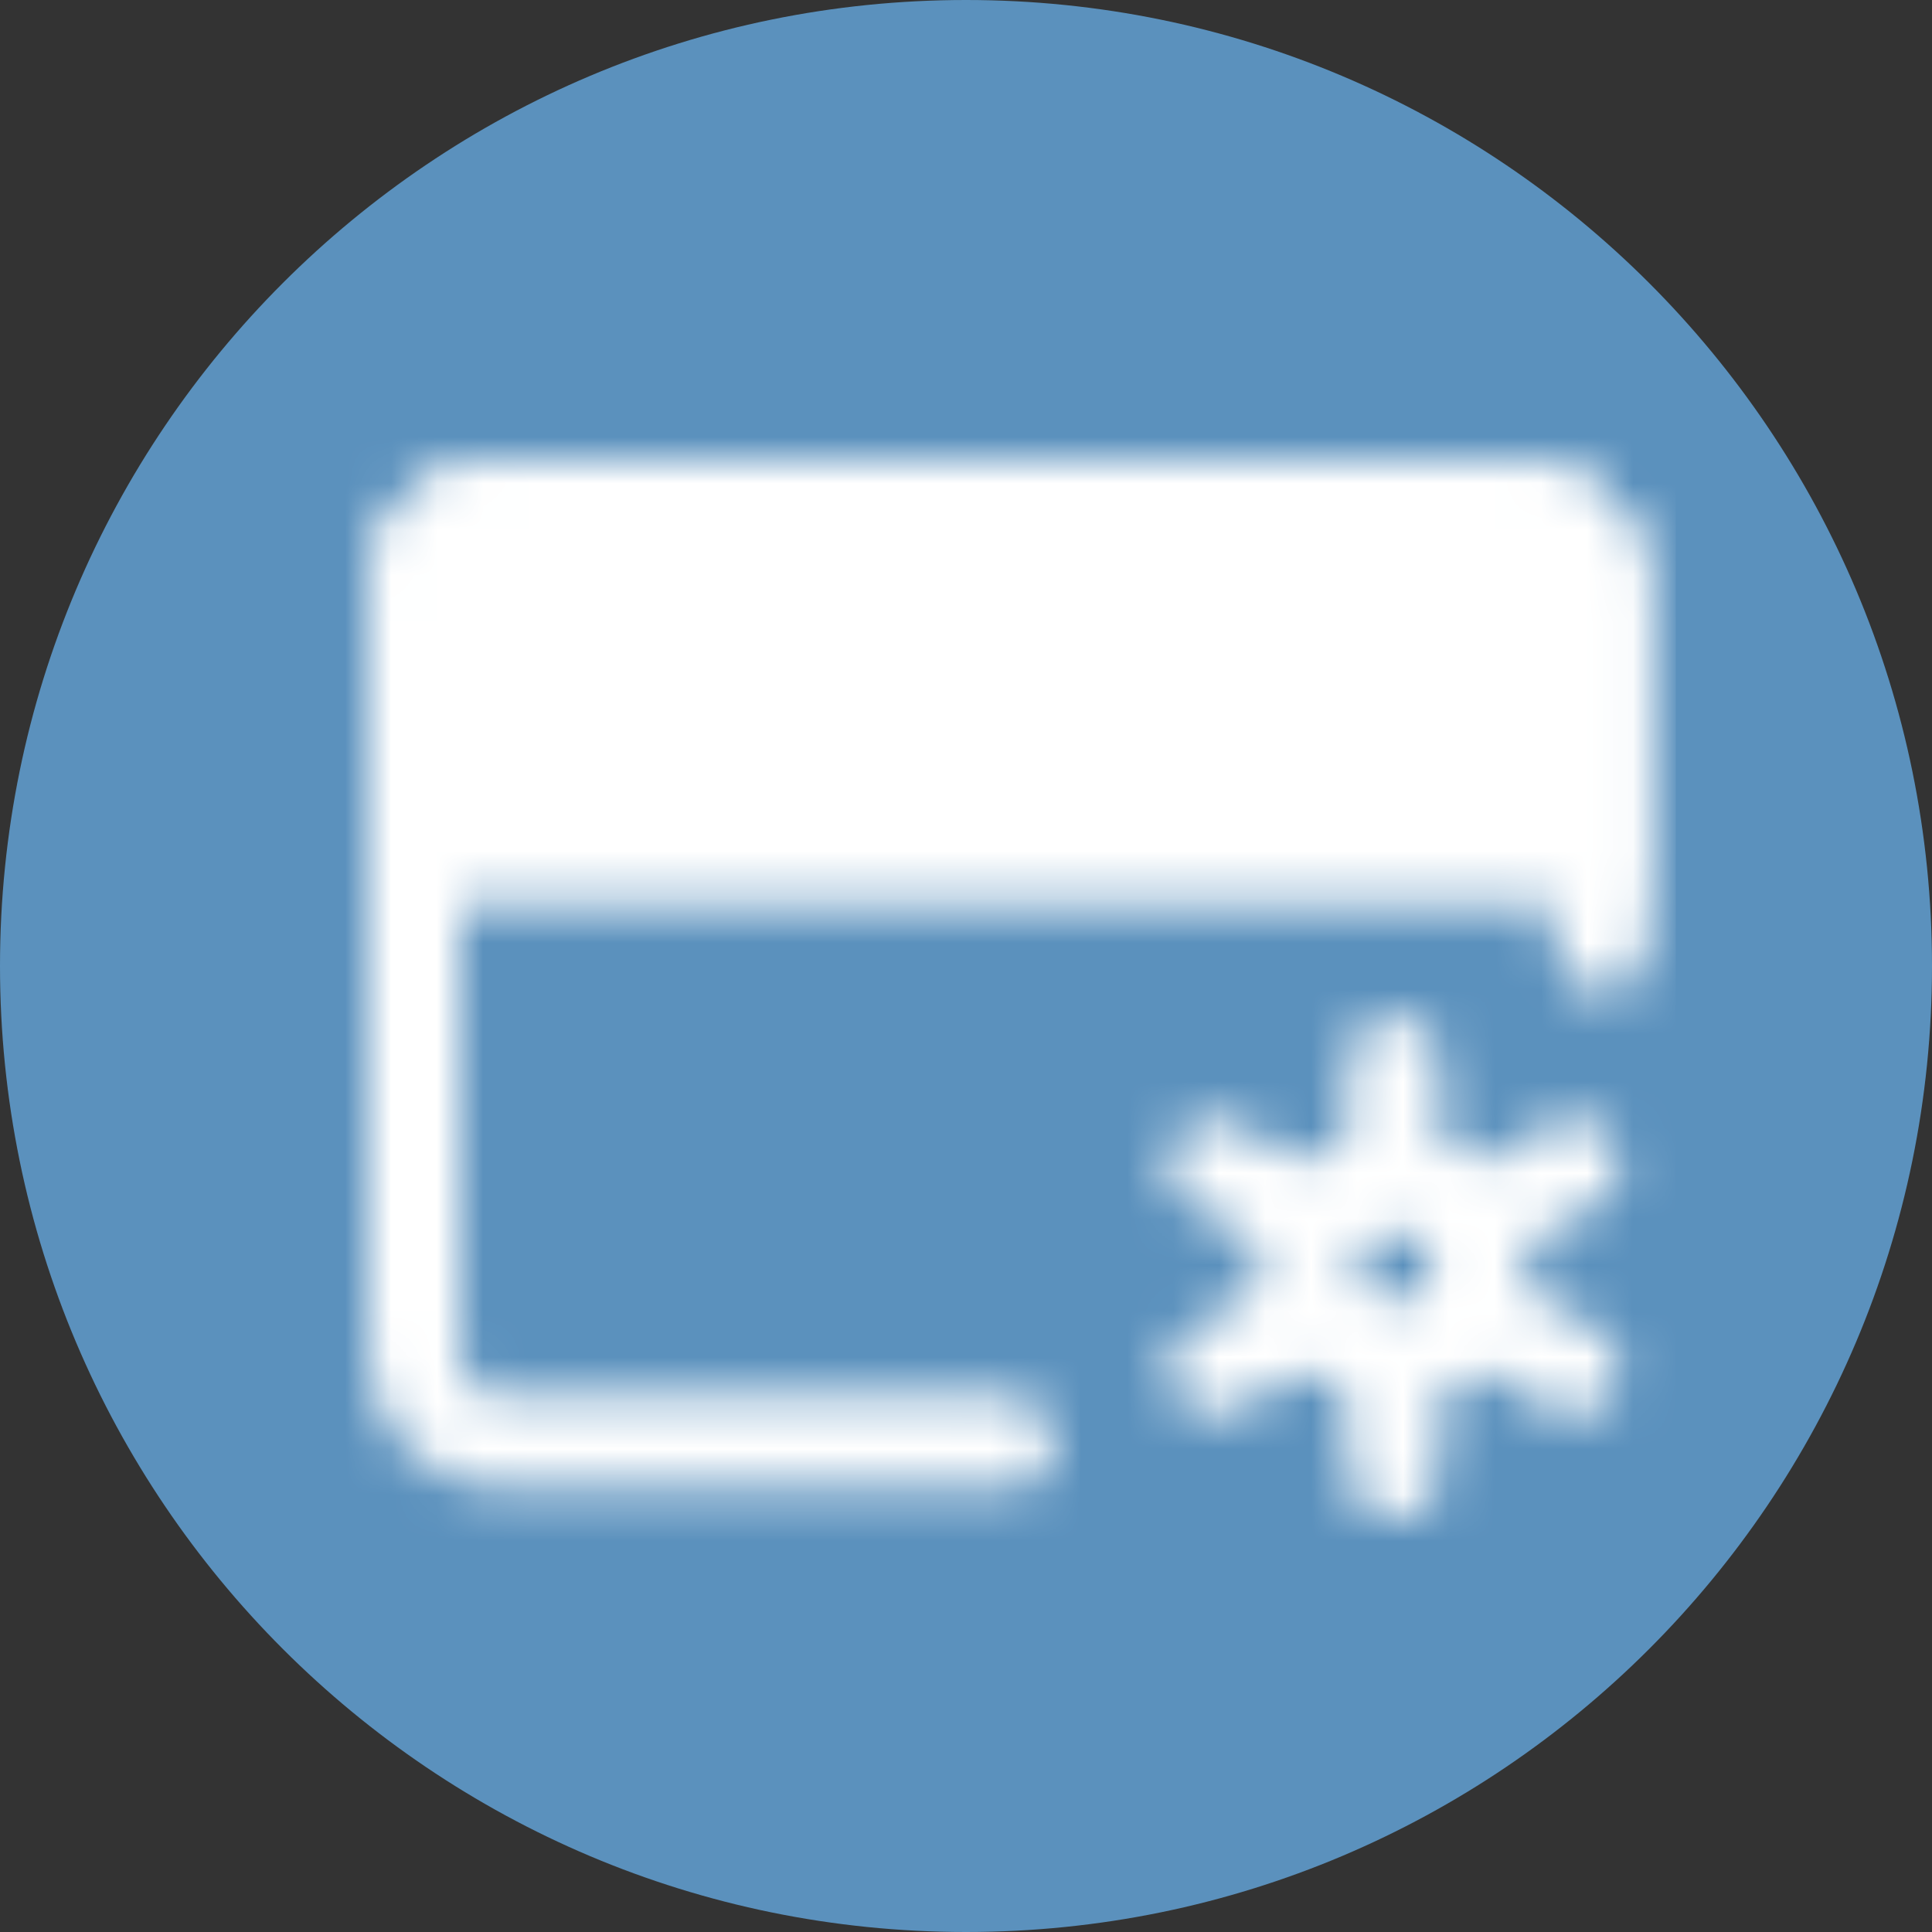 <svg width="42" height="42" viewBox="0 0 42 42" fill="none" xmlns="http://www.w3.org/2000/svg">
<rect x="0" y="0" width="42" height="42" fill="#333333" stroke="none"/>
<path d="M42 21C42 32.598 32.598 42 21 42C9.402 42 0 32.598 0 21C0 9.402 9.402 0 21 0C32.598 0 42 9.402 42 21Z" fill="#5B91BD"/>
<mask id="mask0_42_15" style="mask-type:luminance" maskUnits="userSpaceOnUse" x="8" y="10" width="28" height="23">
<path d="M21.909 31.364H10.936C10.423 31.364 9.93 31.163 9.567 30.805C9.204 30.446 9 29.961 9 29.454V12.909C9 12.403 9.204 11.917 9.567 11.559C9.93 11.201 10.423 11 10.936 11H32.882C33.395 11 33.888 11.201 34.251 11.559C34.614 11.917 34.818 12.403 34.818 12.909V20.583" stroke="white" stroke-width="2" stroke-linecap="round" stroke-linejoin="round"/>
<path d="M9 12.909C9 12.403 9.204 11.917 9.567 11.559C9.93 11.201 10.423 11 10.936 11H32.882C33.395 11 33.888 11.201 34.251 11.559C34.614 11.917 34.818 12.403 34.818 12.909V18.636H9V12.909Z" fill="#555555" stroke="white" stroke-width="2"/>
<path d="M11.582 14.818C11.582 14.115 12.16 13.546 12.873 13.546C13.586 13.546 14.164 14.115 14.164 14.818C14.164 15.521 13.586 16.091 12.873 16.091C12.16 16.091 11.582 15.521 11.582 14.818Z" fill="white"/>
<path d="M15.454 14.818C15.454 14.115 16.032 13.546 16.745 13.546C17.458 13.546 18.036 14.115 18.036 14.818C18.036 15.521 17.458 16.091 16.745 16.091C16.032 16.091 15.454 15.521 15.454 14.818Z" fill="white"/>
<path d="M30.3 29.454C31.369 29.454 32.236 28.6 32.236 27.546C32.236 26.491 31.369 25.636 30.3 25.636C29.231 25.636 28.364 26.491 28.364 27.546C28.364 28.6 29.231 29.454 30.3 29.454Z" stroke="white" stroke-width="2"/>
<path d="M30.3 32V29.454M30.3 25.636V23.091M26.387 29.773L28.623 28.5M31.977 26.591L34.213 25.318M26.387 25.318L28.623 26.591M31.977 28.5L34.213 29.773" stroke="white" stroke-width="2" stroke-linecap="round" stroke-linejoin="round"/>
</mask>
<g mask="url(#mask0_42_15)">
<path d="M5.45 4H36.432V34.545H5.45V4Z" fill="white"/>
</g>
</svg>
